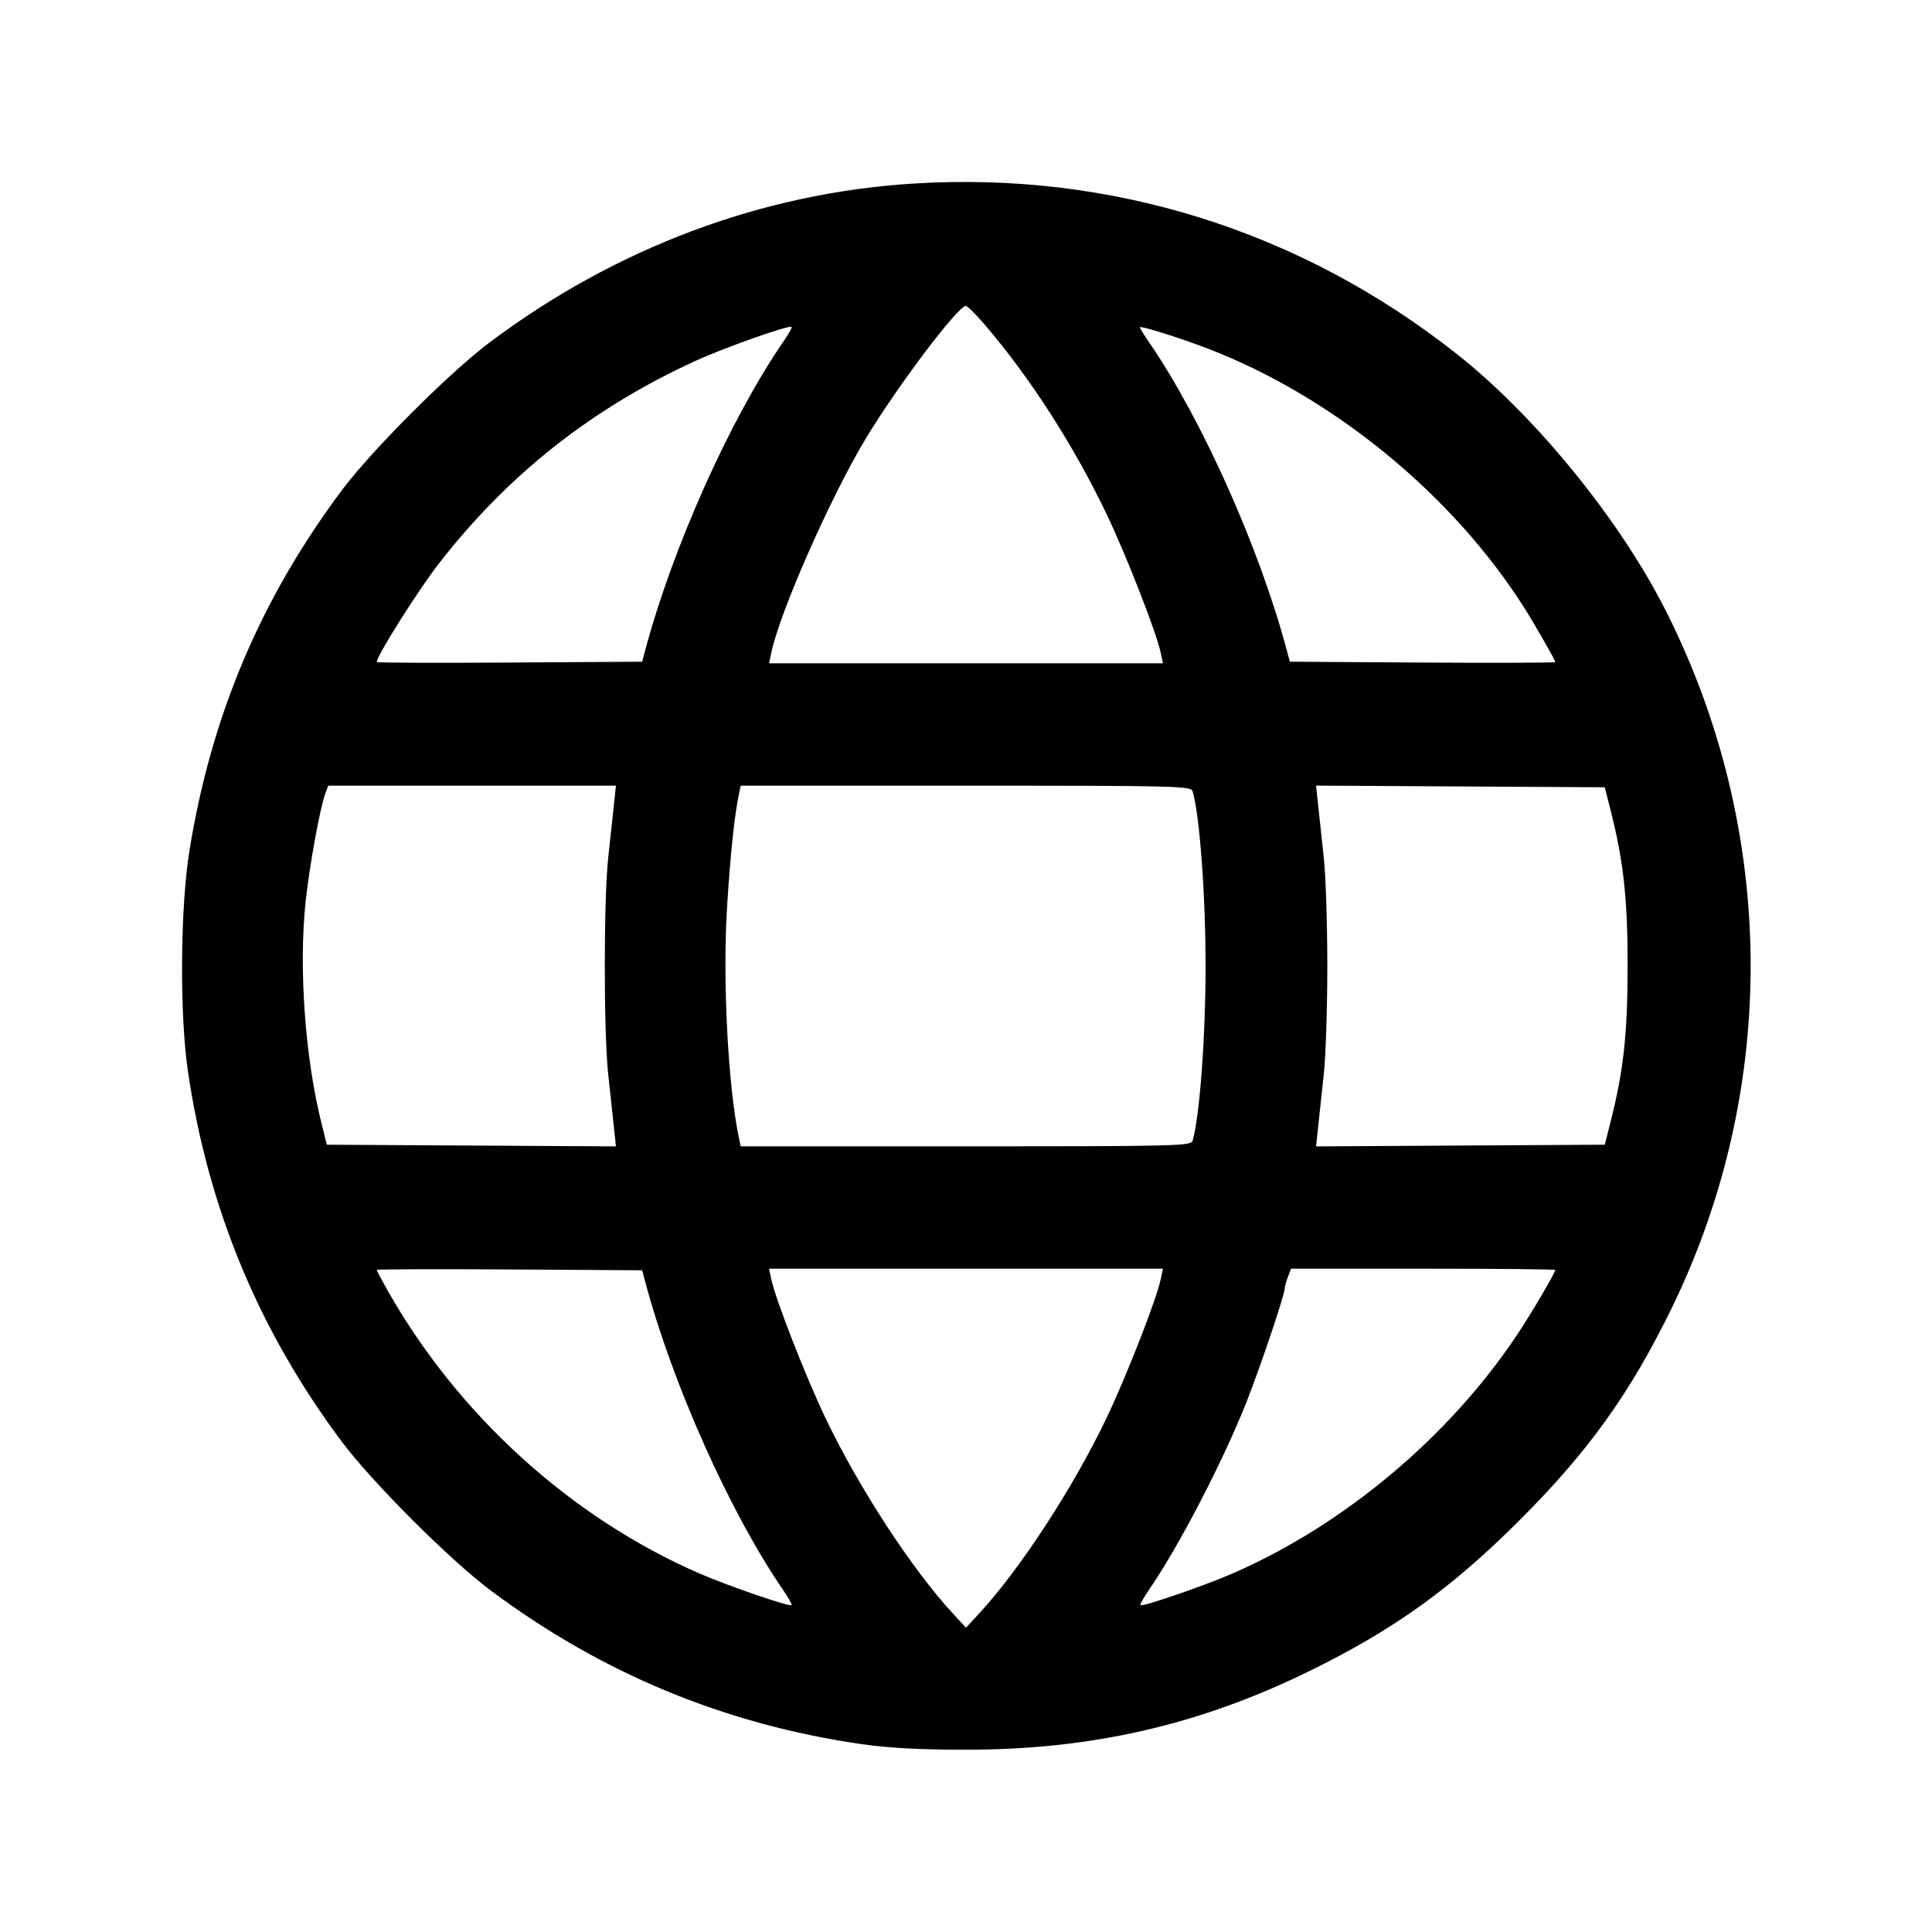 <svg fill="currentColor" viewBox="0 0 256 256" xmlns="http://www.w3.org/2000/svg"><path d="M120.960 24.326 C 100.935 25.586,81.587 32.844,64.891 45.360 C 59.554 49.360,49.234 59.686,45.276 64.986 C 34.512 79.399,27.973 94.882,25.095 112.768 C 23.886 120.283,23.787 134.307,24.890 141.867 C 27.542 160.046,34.293 176.318,45.279 191.014 C 49.299 196.392,59.608 206.701,64.986 210.721 C 79.686 221.710,96.000 228.476,114.133 231.105 C 117.683 231.620,121.936 231.847,128.000 231.847 C 144.598 231.847,158.874 228.583,173.440 221.458 C 184.661 215.968,192.320 210.472,201.396 201.396 C 210.475 192.317,215.974 184.654,221.456 173.440 C 235.707 144.287,235.458 110.173,220.780 81.026 C 214.698 68.950,203.517 55.194,193.067 46.931 C 172.349 30.550,147.221 22.673,120.960 24.326 M130.453 42.987 C 136.407 49.908,142.254 58.987,146.597 68.053 C 149.227 73.544,153.244 83.829,153.804 86.507 L 154.094 87.893 128.000 87.893 L 101.906 87.893 102.196 86.507 C 103.332 81.079,110.103 65.742,114.770 58.027 C 118.947 51.121,126.941 40.533,127.979 40.533 C 128.179 40.533,129.292 41.637,130.453 42.987 M103.775 45.303 C 96.743 55.535,89.113 72.590,85.487 86.187 L 85.088 87.680 67.504 87.791 C 57.833 87.853,49.920 87.823,49.920 87.726 C 49.920 86.901,55.399 78.216,58.158 74.667 C 67.312 62.892,78.361 54.157,92.073 47.854 C 95.883 46.102,104.588 43.023,104.894 43.318 C 104.976 43.396,104.472 44.290,103.775 45.303 M160.033 46.188 C 176.657 52.575,192.540 65.602,202.037 80.640 C 203.497 82.952,206.080 87.479,206.080 87.726 C 206.080 87.823,198.167 87.853,188.496 87.791 L 170.912 87.680 170.513 86.187 C 166.897 72.627,159.256 55.534,152.266 45.363 C 151.592 44.382,151.040 43.485,151.040 43.369 C 151.040 43.106,156.311 44.758,160.033 46.188 M81.331 106.773 C 81.174 108.240,80.839 111.360,80.585 113.707 C 79.990 119.212,79.990 136.788,80.585 142.293 C 80.839 144.640,81.175 147.762,81.331 149.231 L 81.616 151.902 62.461 151.791 L 43.307 151.680 42.605 148.872 C 40.425 140.149,39.570 128.306,40.488 119.539 C 40.983 114.808,42.422 106.940,43.133 105.069 L 43.499 104.107 62.557 104.107 L 81.615 104.107 81.331 106.773 M158.029 104.853 C 158.962 108.019,159.744 118.571,159.744 128.000 C 159.744 137.429,158.962 147.981,158.029 151.147 C 157.822 151.849,156.020 151.893,127.979 151.893 L 98.150 151.893 97.944 150.933 C 96.458 143.994,95.725 129.763,96.350 120.000 C 96.807 112.854,97.335 107.911,97.944 105.067 L 98.150 104.107 127.979 104.107 C 156.020 104.107,157.822 104.151,158.029 104.853 M213.398 107.307 C 215.130 114.120,215.668 119.026,215.668 128.000 C 215.668 136.974,215.130 141.880,213.398 148.693 L 212.639 151.680 193.512 151.791 L 174.384 151.902 174.669 149.231 C 174.825 147.762,175.161 144.640,175.415 142.293 C 175.669 139.947,175.876 133.515,175.876 128.000 C 175.876 122.485,175.669 116.053,175.415 113.707 C 175.161 111.360,174.825 108.238,174.669 106.769 L 174.384 104.098 193.512 104.209 L 212.639 104.320 213.398 107.307 M85.487 169.813 C 89.113 183.410,96.743 200.465,103.775 210.697 C 104.472 211.710,104.974 212.608,104.890 212.692 C 104.635 212.948,96.429 210.124,92.658 208.483 C 75.635 201.074,60.699 187.508,51.331 170.946 C 50.555 169.574,49.920 168.372,49.920 168.274 C 49.920 168.177,57.833 168.147,67.504 168.209 L 85.088 168.320 85.487 169.813 M153.804 169.493 C 153.244 172.171,149.227 182.456,146.597 187.947 C 142.185 197.157,135.191 207.887,129.772 213.760 L 128.000 215.680 126.228 213.760 C 120.809 207.887,113.815 197.157,109.403 187.947 C 106.773 182.456,102.756 172.171,102.196 169.493 L 101.906 168.107 128.000 168.107 L 154.094 168.107 153.804 169.493 M206.080 168.279 C 206.080 168.646,202.936 173.989,201.055 176.818 C 192.064 190.342,178.118 202.052,163.342 208.483 C 159.571 210.124,151.365 212.948,151.110 212.692 C 151.026 212.608,151.528 211.710,152.225 210.697 C 156.254 204.835,162.149 193.462,165.235 185.600 C 167.119 180.800,170.240 171.510,170.240 170.702 C 170.240 170.479,170.427 169.803,170.656 169.201 L 171.072 168.107 188.576 168.107 C 198.203 168.107,206.080 168.184,206.080 168.279 " stroke="none" fill-rule="evenodd"></path></svg>